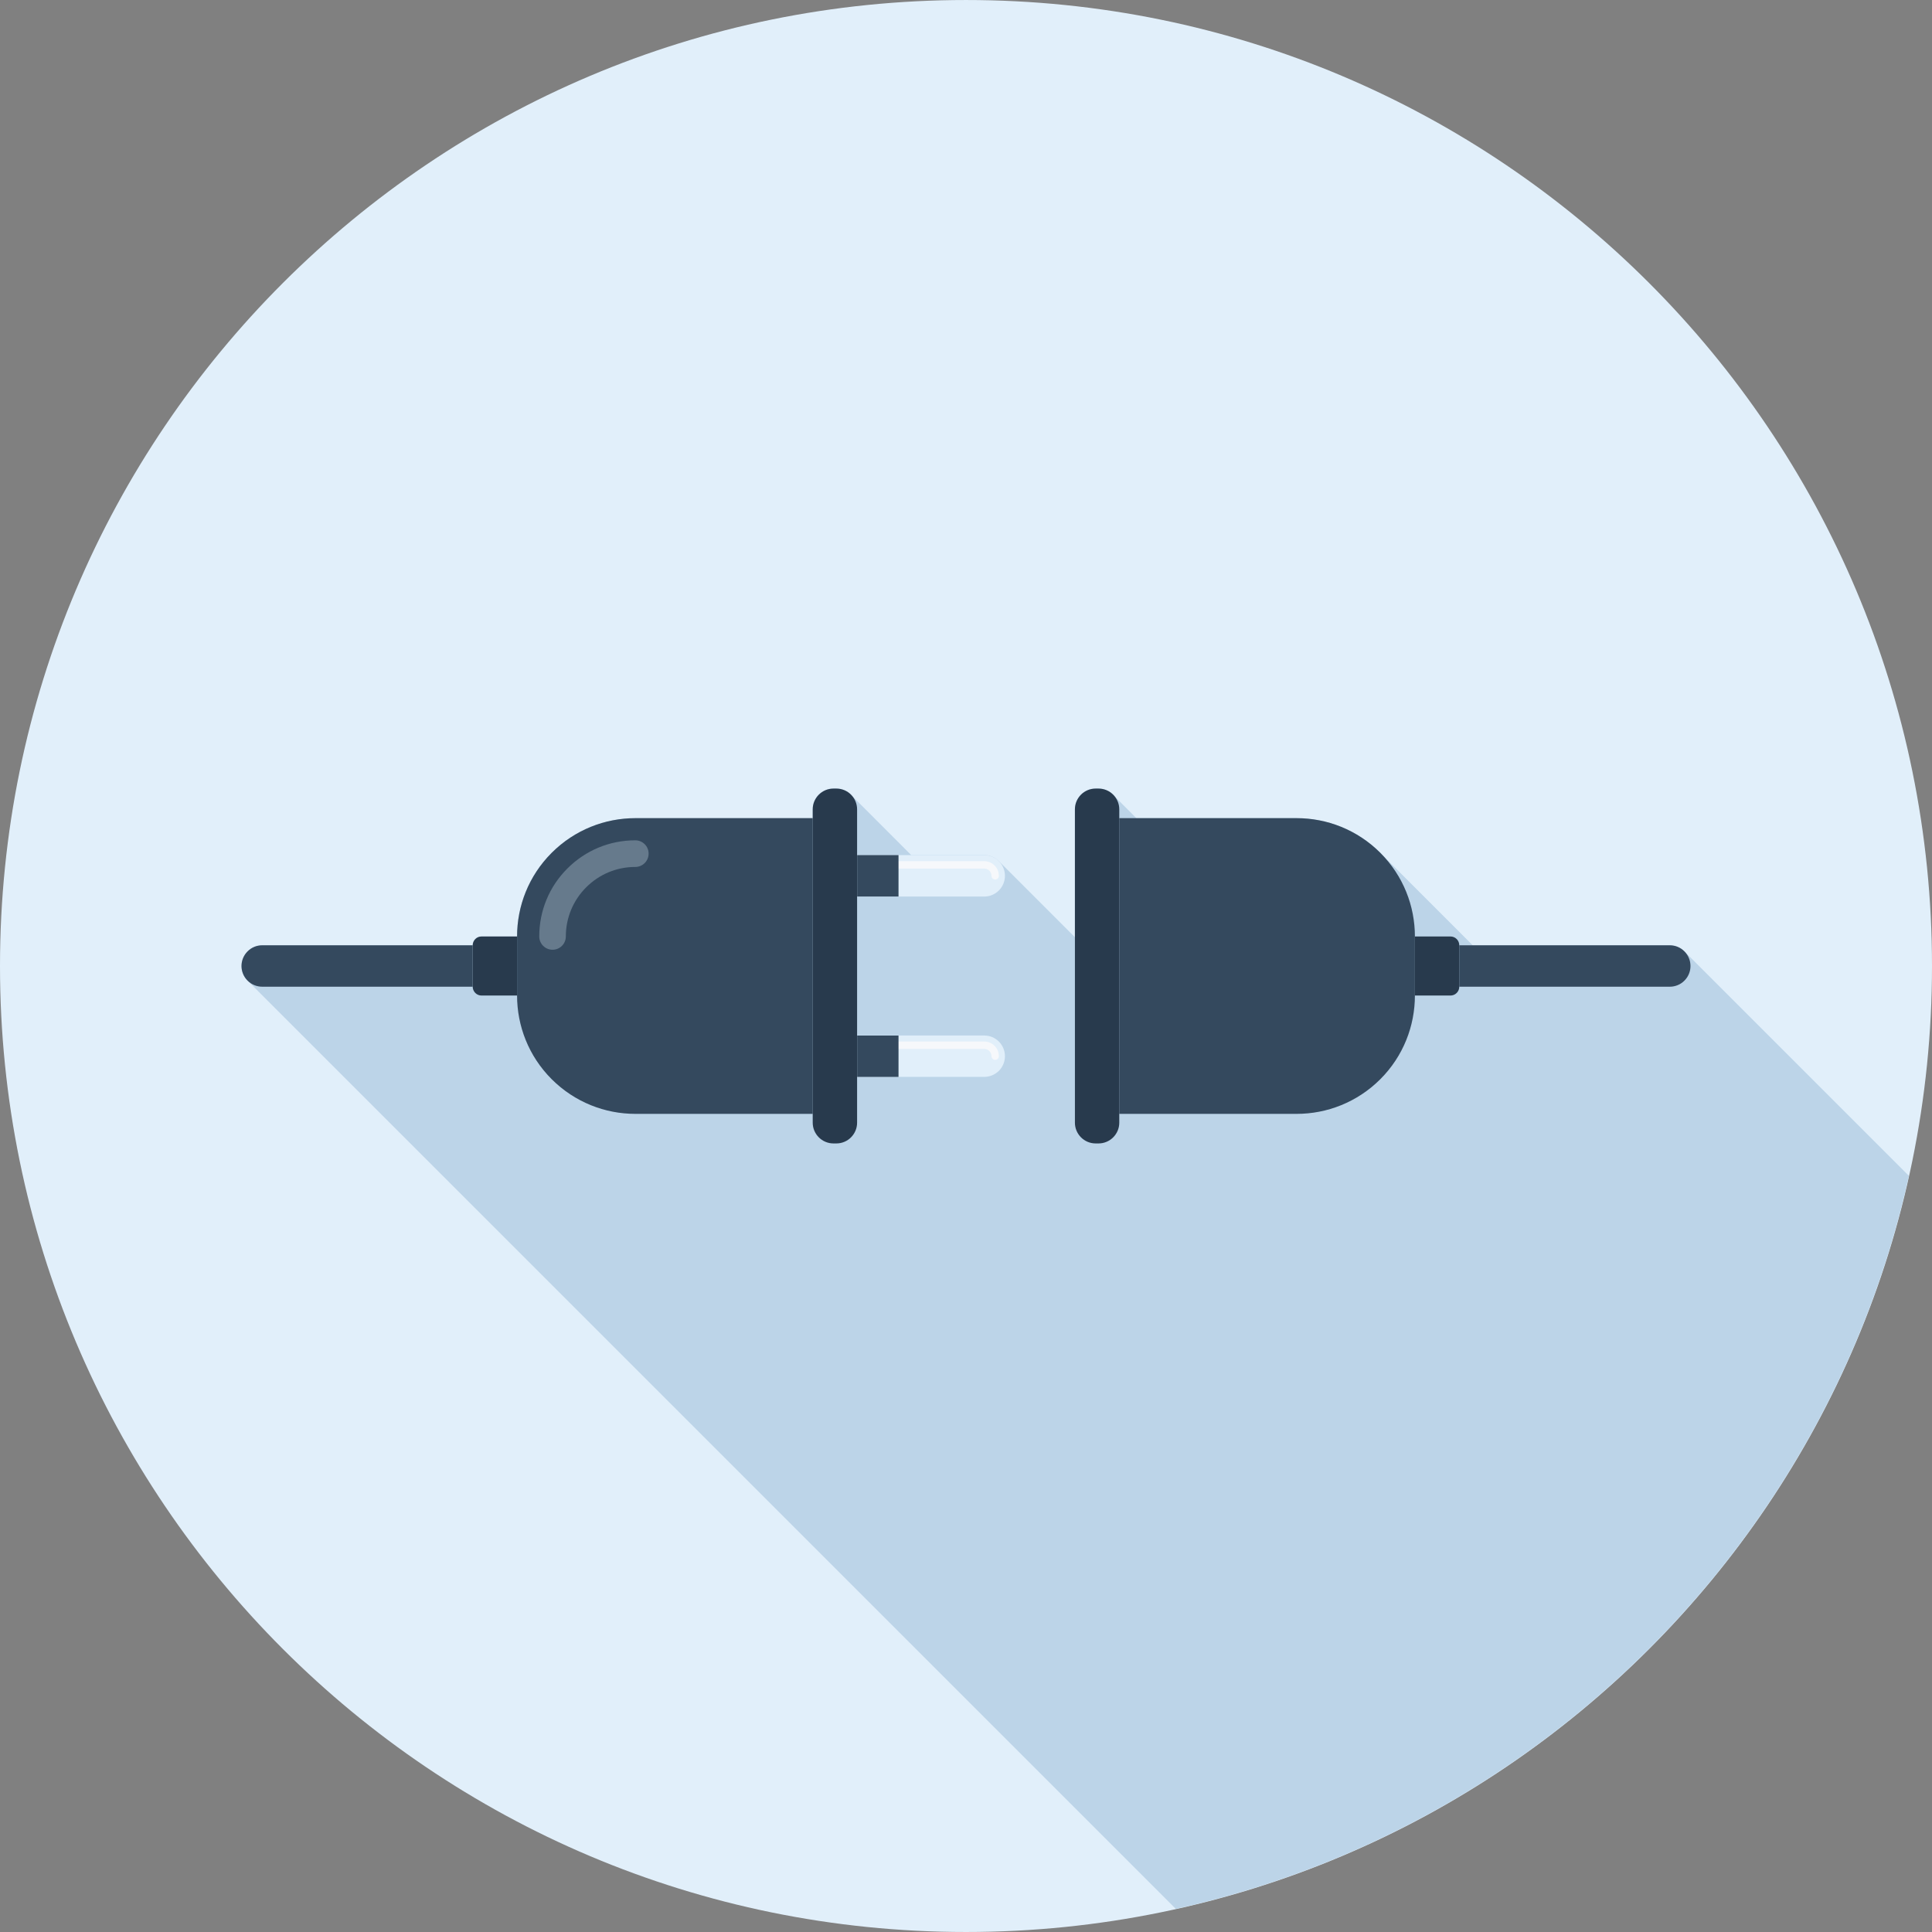 <?xml version="1.0" encoding="iso-8859-1"?>
<!-- Generator: Adobe Illustrator 19.0.0, SVG Export Plug-In . SVG Version: 6.00 Build 0)  -->
<svg version="1.1" id="Layer_1" xmlns="http://www.w3.org/2000/svg" xmlns:xlink="http://www.w3.org/1999/xlink" x="0px" y="0px"
	 viewBox="0 0 512 512" style="enable-background:new 0 0 512 512;" xml:space="preserve">
<rect x="0" y="0" width="512" height="512" fill="#808080" stroke="none"/>
<path style="fill:#E1EFFA;" d="M512,256.003c0,141.381-114.611,255.995-256,255.995c-141.386,0-256-114.614-256-255.995
	c0-141.389,114.614-256,256-256C397.389,0.003,512,114.614,512,256.003z"/>
<path style="fill:#BCD4E8;" d="M505.869,311.606l-59.479-59.479c-1.06-1.06-2.486-1.608-3.878-1.608H390.29l-24.504-24.504
	c-6.106-6.144-14.116-9.18-22.159-9.18h-42.46l-5.709-5.716c-0.635-0.806-1.477-1.434-2.458-1.797
	c-0.054-0.02-0.12-0.036-0.182-0.056c-0.53-0.177-1.083-0.294-1.667-0.294h-0.806c-2.995,0-5.491,2.486-5.491,5.486v17.011v16.891
	l-20.035-20.037c-0.036-0.036-0.077-0.072-0.113-0.113c-0.036-0.036-0.11-0.069-0.146-0.108c-1.024-0.991-2.378-1.503-3.73-1.503
	h-19.348l-15.685-15.69l-0.008-0.005c-0.179-0.205-0.366-0.394-0.568-0.568l-0.01-0.008l-0.008-0.008
	c-0.468-0.399-0.993-0.73-1.577-0.96c-0.044-0.015-0.092-0.028-0.138-0.044c-0.576-0.212-1.185-0.343-1.828-0.343h-0.801
	c-2.998,0-5.486,2.486-5.486,5.486v2.381h-32.737h-14.259c-8.046,0-16.054,3.036-22.162,9.18c-6.147,6.111-9.18,14.116-9.18,22.157
	h-9.4c-0.622,0-1.208,0.225-1.682,0.694c-0.438,0.443-0.694,1.062-0.694,1.651H69.486c-1.39,0-2.816,0.548-3.876,1.608
	c-1.06,1.057-1.61,2.483-1.61,3.873s0.548,2.816,1.608,3.876l245.993,245.993C408.333,484.436,484.436,408.335,505.869,311.606z"/>
<path style="fill:#34495E;" d="M215.378,295.186h-47.012c-8.02,0-16.041-3.075-22.162-9.185c-6.121-6.118-9.175-14.136-9.175-22.172
	v-15.654c0-8.033,3.054-16.054,9.175-22.172c6.121-6.111,14.141-9.185,22.162-9.185h47.014v78.369H215.378z"/>
<path style="fill:#667A8C;" d="M146.432,251.692c-1.948,0-3.525-1.58-3.525-3.52c0-6.804,2.642-13.204,7.452-18.007
	c4.815-4.818,11.205-7.473,18.007-7.473c1.953,0,3.525,1.587,3.525,3.525c0,1.953-1.574,3.533-3.525,3.533
	c-4.915,0-9.539,1.917-13.018,5.394c-3.479,3.484-5.396,8.105-5.396,13.028C149.952,250.112,148.378,251.692,146.432,251.692z"/>
<g>
	<path style="fill:#283A4D;" d="M227.139,297.526c0,3.021-2.46,5.494-5.481,5.494h-0.788c-3.021,0-5.491-2.473-5.491-5.494v-83.049
		c0-3.021,2.47-5.494,5.491-5.494h0.788c3.021,0,5.481,2.473,5.481,5.494V297.526z"/>
	<path style="fill:#283A4D;" d="M125.271,261.489c0,0.589,0.233,1.203,0.689,1.656c0.461,0.466,1.06,0.684,1.664,0.684h9.405
		v-15.654h-9.405c-0.604,0-1.203,0.218-1.664,0.681c-0.456,0.456-0.689,1.062-0.689,1.656V261.489z"/>
</g>
<path style="fill:#34495E;" d="M69.486,250.511c-1.4,0-2.808,0.532-3.876,1.615c-1.068,1.06-1.61,2.473-1.61,3.876
	c0,1.398,0.54,2.808,1.608,3.876c1.068,1.075,2.476,1.608,3.876,1.608h55.785v-10.977H69.486V250.511z"/>
<path style="fill:#E1EFFA;" d="M264.707,228.219c-1.073-1.068-2.47-1.6-3.873-1.6h-33.695v10.977h33.697
	c1.403,0,2.801-0.54,3.873-1.608c1.075-1.088,1.61-2.478,1.61-3.884S265.782,229.286,264.707,228.219z"/>
<path style="fill:#F6F8FB;" d="M263.726,233.08c-0.533,0-0.975-0.428-0.975-0.975c0-0.512-0.197-0.991-0.563-1.354
	c-0.358-0.366-0.85-0.568-1.352-0.568h-31.109c-0.54,0-0.983-0.435-0.983-0.983c0-0.54,0.443-0.975,0.983-0.975h31.109
	c1.039,0,2.004,0.407,2.739,1.137c0.732,0.737,1.132,1.7,1.132,2.747C264.707,232.65,264.271,233.08,263.726,233.08z"/>
<path style="fill:#E1EFFA;" d="M264.707,276.019c-1.073-1.075-2.47-1.595-3.873-1.595h-33.695v10.962h33.697
	c1.403,0,2.801-0.54,3.873-1.592c1.075-1.083,1.61-2.488,1.61-3.899C266.317,278.492,265.782,277.1,264.707,276.019z"/>
<path style="fill:#F6F8FB;" d="M263.726,280.881c-0.533,0-0.975-0.443-0.975-0.986c0-0.504-0.197-0.996-0.563-1.347
	c-0.358-0.366-0.85-0.568-1.352-0.568h-31.109c-0.54,0-0.983-0.43-0.983-0.978c0-0.54,0.443-0.983,0.983-0.983h31.109
	c1.039,0,2.004,0.399,2.739,1.137c0.732,0.73,1.132,1.708,1.132,2.737C264.707,280.438,264.271,280.881,263.726,280.881z"/>
<g>
	<rect x="227.149" y="226.611" style="fill:#34495E;" width="10.967" height="10.977"/>
	<rect x="227.149" y="274.432" style="fill:#34495E;" width="10.967" height="10.962"/>
	<path style="fill:#34495E;" d="M296.617,295.186h47.017c8.02,0,16.049-3.075,22.164-9.185c6.113-6.118,9.167-14.136,9.167-22.172
		v-15.654c0-8.033-3.054-16.054-9.167-22.172c-6.118-6.111-14.144-9.185-22.164-9.185h-47.017V295.186z"/>
</g>
<g>
	<path style="fill:#283A4D;" d="M284.864,297.526c0,3.021,2.458,5.494,5.484,5.494h0.783c3.023,0,5.489-2.473,5.489-5.494v-83.049
		c0-3.021-2.465-5.494-5.489-5.494h-0.783c-3.026,0-5.484,2.473-5.484,5.494V297.526z"/>
	<path style="fill:#283A4D;" d="M386.724,261.489c0,0.589-0.225,1.203-0.686,1.656c-0.463,0.466-1.06,0.684-1.664,0.684h-9.408
		v-15.654h9.408c0.604,0,1.203,0.218,1.664,0.681c0.461,0.456,0.686,1.062,0.686,1.656V261.489z"/>
</g>
<path style="fill:#34495E;" d="M442.511,250.511c1.403,0,2.811,0.532,3.878,1.615c1.068,1.062,1.608,2.473,1.608,3.878
	c0,1.398-0.54,2.808-1.608,3.876c-1.068,1.075-2.476,1.608-3.878,1.608h-55.788v-10.977L442.511,250.511L442.511,250.511z"/>
<g>
</g>
<g>
</g>
<g>
</g>
<g>
</g>
<g>
</g>
<g>
</g>
<g>
</g>
<g>
</g>
<g>
</g>
<g>
</g>
<g>
</g>
<g>
</g>
<g>
</g>
<g>
</g>
<g>
</g>
</svg>
